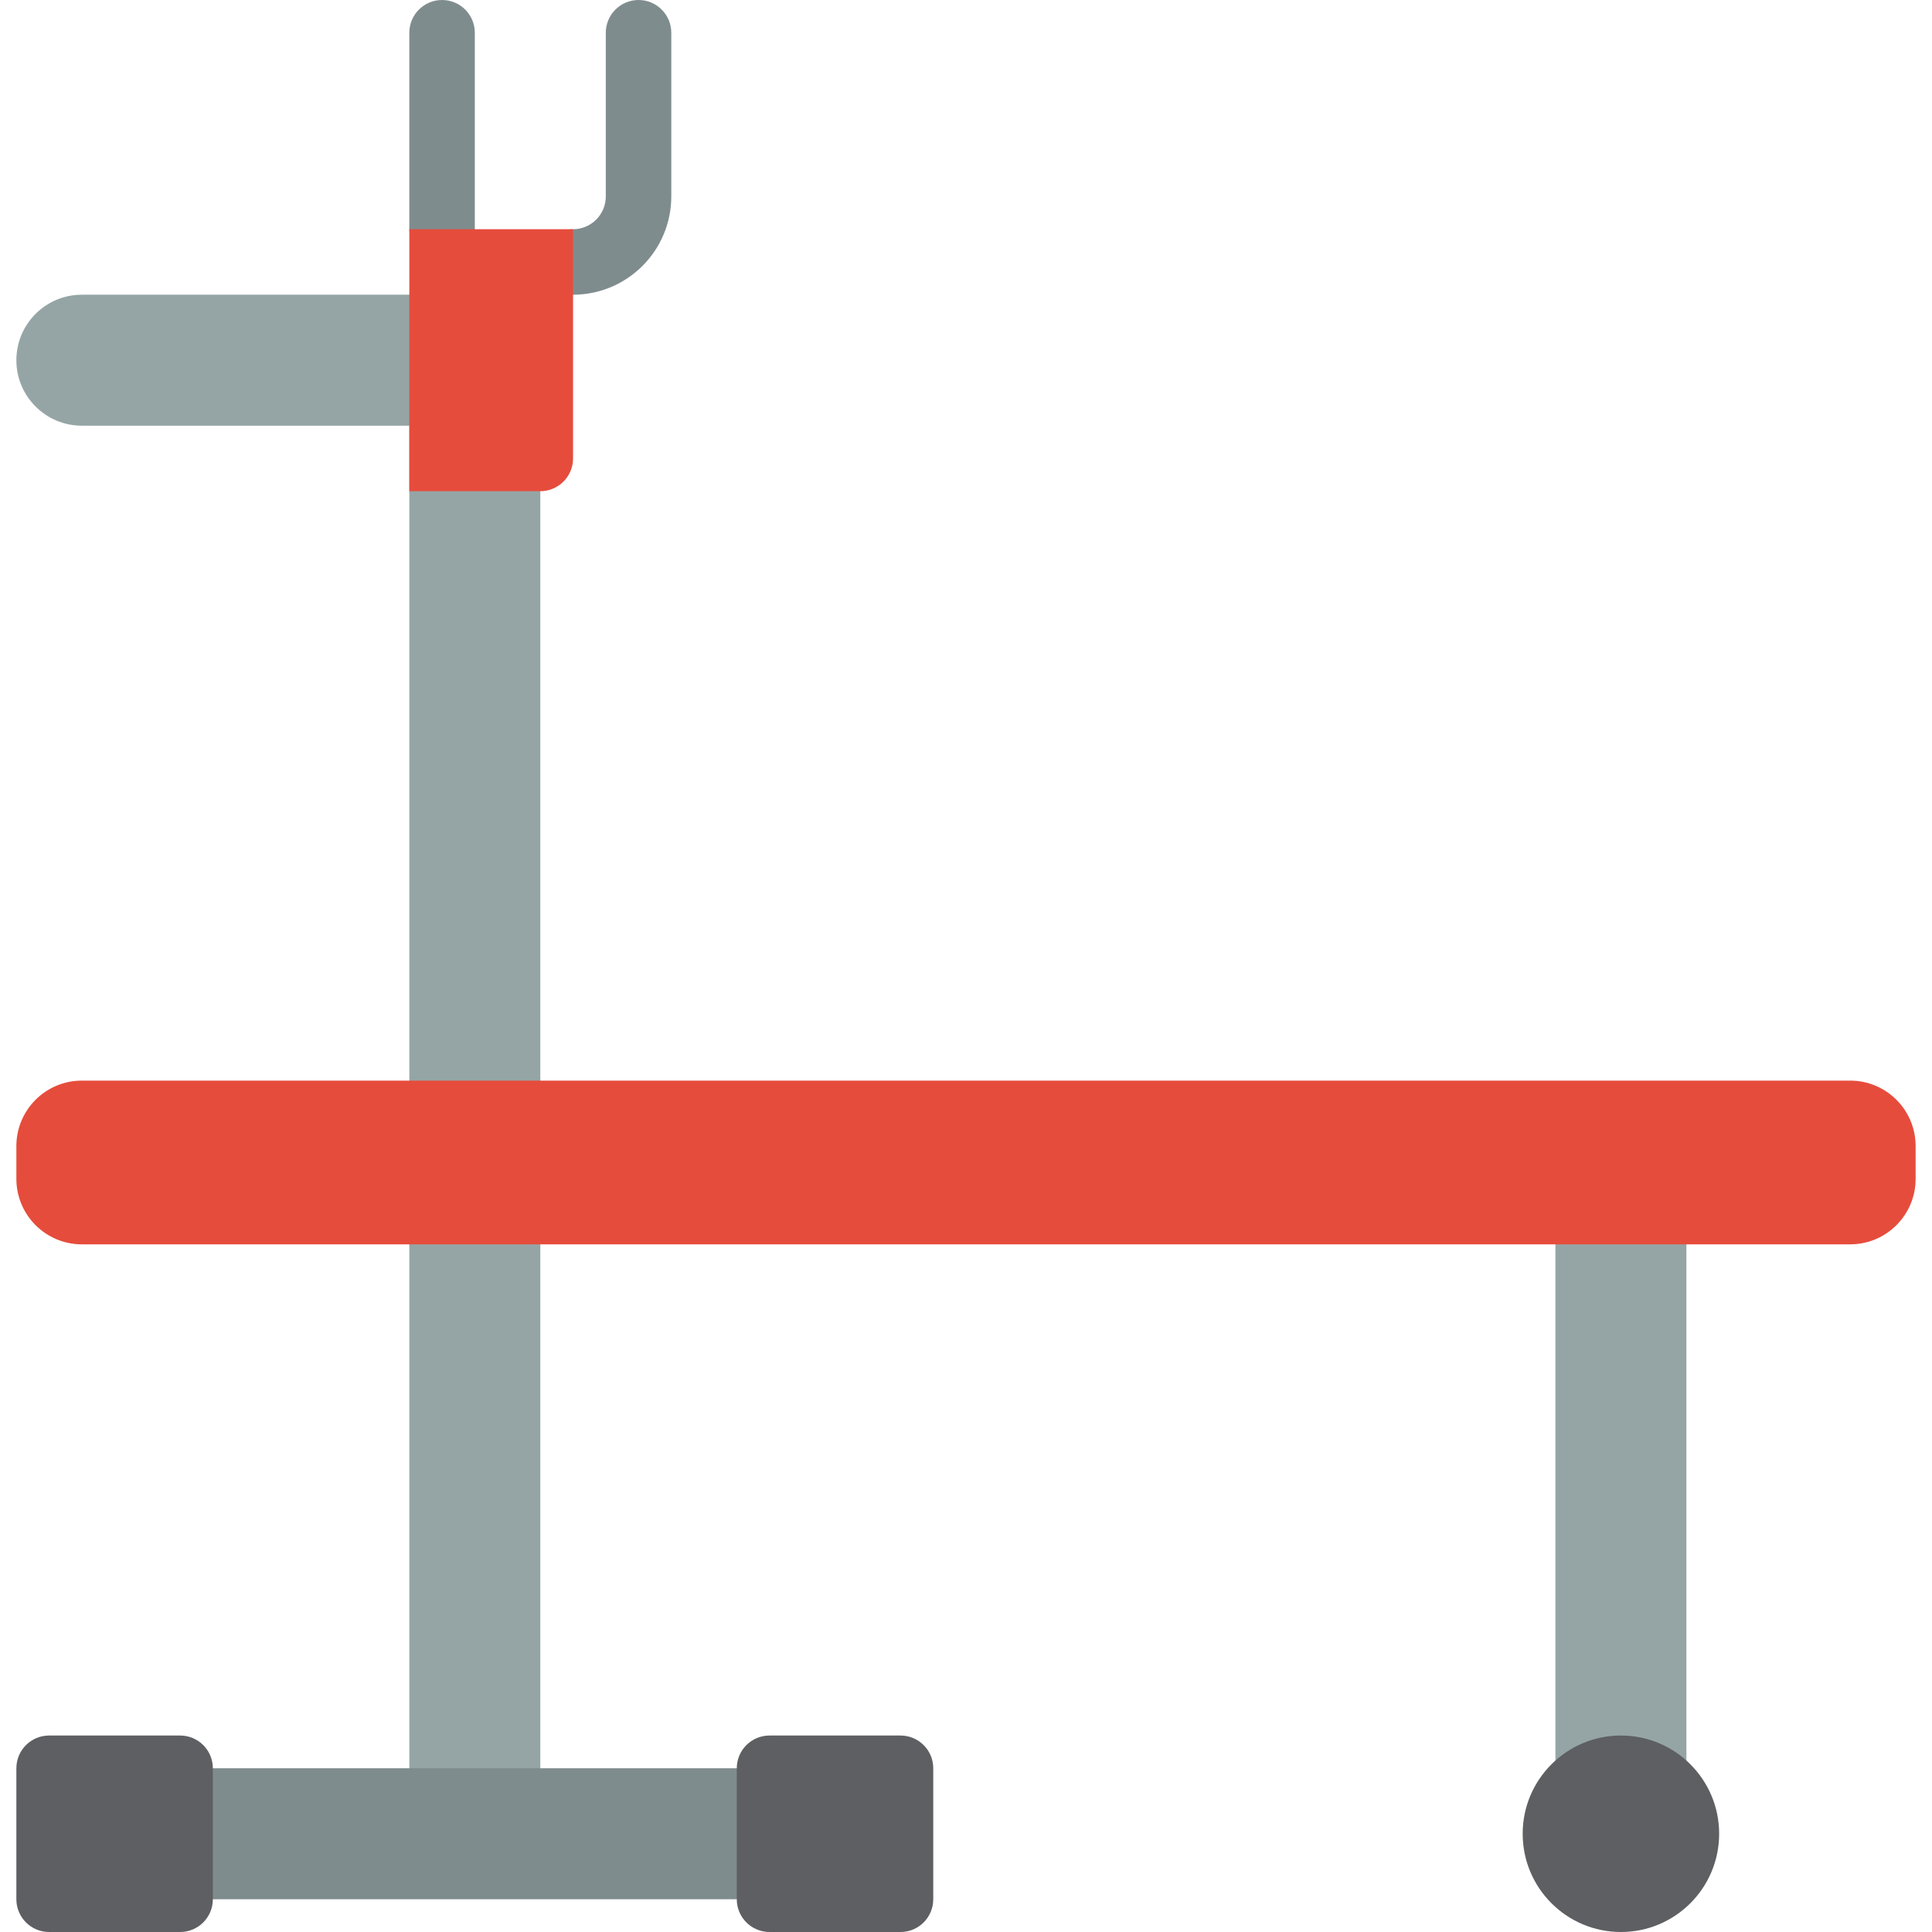 <?xml version="1.0" encoding="iso-8859-1"?>
<!-- Generator: Adobe Illustrator 19.0.0, SVG Export Plug-In . SVG Version: 6.00 Build 0)  -->
<svg version="1.1" id="Capa_1" xmlns="http://www.w3.org/2000/svg" xmlns:xlink="http://www.w3.org/1999/xlink" x="0px" y="0px"
	 viewBox="0 0 512 512" style="enable-background:new 0 0 512 512;" xml:space="preserve">
<g>
	<g>
		<path style="fill:#7F8C8D;" d="M117.153,69.424c-2.302,0.001-4.51-0.913-6.138-2.54c-1.628-1.628-2.542-3.836-2.54-6.138V8.678
			c0-4.793,3.885-8.678,8.678-8.678c4.793,0,8.678,3.885,8.678,8.678v52.068c0.001,2.302-0.913,4.51-2.54,6.138
			C121.663,68.511,119.454,69.425,117.153,69.424z"/>
		<path style="fill:#7F8C8D;" d="M151.864,78.102c-4.793,0-8.678-3.885-8.678-8.678s3.885-8.678,8.678-8.678
			c4.791-0.003,8.675-3.887,8.678-8.678V8.678c0-4.793,3.885-8.678,8.678-8.678c4.793,0,8.678,3.885,8.678,8.678v43.39
			C177.883,66.439,166.236,78.086,151.864,78.102z"/>
	</g>
	<g>
		<path style="fill:#95A5A5;" d="M21.695,78.102h104.136v34.712H21.695c-9.585,0-17.356-7.771-17.356-17.356
			S12.109,78.102,21.695,78.102z"/>
		<rect x="412.203" y="312.407" style="fill:#95A5A5;" width="34.712" height="171.563"/>
		<rect x="108.475" y="104.136" style="fill:#95A5A5;" width="34.712" height="381.831"/>
	</g>
	<rect x="39.051" y="468.61" style="fill:#7F8C8D;" width="173.559" height="34.712"/>
	<path style="fill:#E64C3C;" d="M108.475,60.746h43.39v60.746c0,4.793-3.885,8.678-8.678,8.678h-34.712V60.746z"/>
	<path style="fill:#5E5F62;" d="M455.593,485.966c0,14.378-11.656,26.034-26.034,26.034s-26.034-11.656-26.034-26.034
		s11.656-26.034,26.034-26.034S455.593,471.588,455.593,485.966z"/>
	<path style="fill:#E64C3C;" d="M21.695,286.373h468.61c9.585,0,17.356,7.771,17.356,17.356v8.678
		c0,9.585-7.771,17.356-17.356,17.356H21.695c-9.585,0-17.356-7.771-17.356-17.356v-8.678
		C4.339,294.143,12.109,286.373,21.695,286.373z"/>
	<g>
		<path style="fill:#5E5F62;" d="M13.017,459.932h34.712c4.793,0,8.678,3.885,8.678,8.678v34.712c0,4.793-3.885,8.678-8.678,8.678
			H13.017c-4.793,0-8.678-3.885-8.678-8.678V468.61C4.339,463.817,8.224,459.932,13.017,459.932z"/>
		<path style="fill:#5E5F62;" d="M203.932,459.932h34.712c4.793,0,8.678,3.885,8.678,8.678v34.712c0,4.793-3.885,8.678-8.678,8.678
			h-34.712c-4.793,0-8.678-3.885-8.678-8.678V468.61C195.254,463.817,199.139,459.932,203.932,459.932z"/>
	</g>
</g>
<g>
</g>
<g>
</g>
<g>
</g>
<g>
</g>
<g>
</g>
<g>
</g>
<g>
</g>
<g>
</g>
<g>
</g>
<g>
</g>
<g>
</g>
<g>
</g>
<g>
</g>
<g>
</g>
<g>
</g>
</svg>
